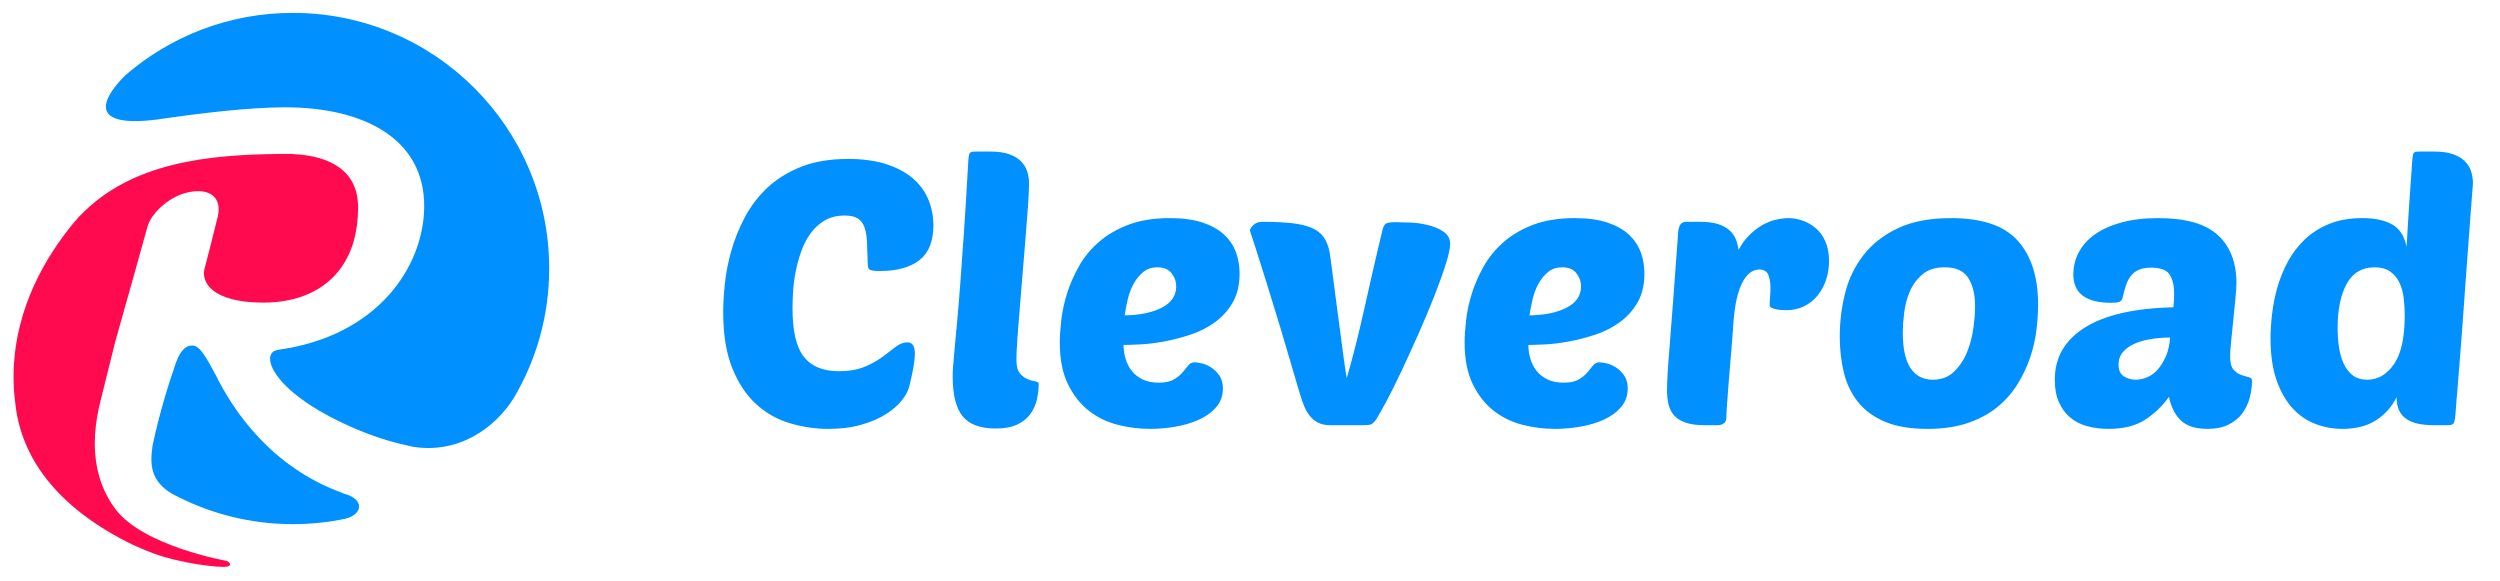 <?xml version="1.0" encoding="UTF-8"?>
<svg width="284px" height="66px" viewBox="0 0 284 66" version="1.1" xmlns="http://www.w3.org/2000/svg" xmlns:xlink="http://www.w3.org/1999/xlink">
    <!-- Generator: Sketch 41.2 (35397) - http://www.bohemiancoding.com/sketch -->
    <title>Artboard</title>
    <desc>Created with Sketch.</desc>
    <defs></defs>
    <g id="Page-1" stroke="none" stroke-width="1" fill="none" fill-rule="evenodd">
        <g id="Artboard">
            <g id="emblema_logo_rgb" transform="translate(1, 1)">
                <path d="M32.271,0.464 C24.962,0.464 18.294,3.159 13.182,7.601 C10.221,10.591 9.378,13.524 16.859,12.576 L16.862,12.576 C21.779,11.849 27.365,11.19 31.386,11.19 C40.289,11.19 47.261,14.732 47.188,22.523 C47.127,29.29 41.906,37.165 30.669,38.723 C30.627,38.74 30.572,38.755 30.485,38.772 C28.447,39.119 29.84,43.773 39.885,47.919 C41.938,48.769 43.968,49.347 45.911,49.751 C51.136,50.595 55.324,47.564 57.431,44.105 C59.942,39.818 61.389,34.83 61.389,29.504 C61.389,13.463 48.355,0.464 32.271,0.464" id="Fill-1" fill="#0090FF"></path>
                <path d="M38.043,55.071 C37.988,55.057 37.966,55.031 37.926,55.011 C29.849,52.089 25.534,45.742 23.465,41.519 C23.461,41.51 23.451,41.506 23.448,41.498 C22.524,39.764 21.805,38.505 21.127,38.299 C20.451,38.098 19.608,38.452 18.972,40.243 C18.188,42.51 17.079,46.018 16.327,49.644 C16.025,51.729 16.075,53.614 18.536,55.087 C22.631,57.281 27.301,58.543 32.271,58.543 C34.314,58.543 36.303,58.331 38.223,57.931 C40.259,57.421 40.429,55.686 38.043,55.071" id="Fill-3" fill="#0090FF"></path>
                <path d="M32.245,16.501 L32.257,16.485 C31.783,16.485 31.306,16.487 30.825,16.491 L30.823,16.491 C22.785,16.564 13.922,17.389 8.073,23.531 L8.073,23.503 C7.965,23.625 7.853,23.759 7.741,23.888 C7.398,24.271 7.066,24.674 6.744,25.095 C6.72,25.126 6.699,25.154 6.676,25.185 C6.517,25.396 6.351,25.589 6.199,25.809 C6.19,25.823 6.181,25.837 6.171,25.853 C3.12,29.98 -0.028,36.222 0.629,43.856 C0.653,44.119 0.682,44.36 0.713,44.591 C1.238,50.144 4.533,55.995 13.385,60.539 C14.27,60.996 15.572,61.544 16.416,61.859 C19.505,63.003 24.026,63.537 24.771,63.369 C25.611,63.18 24.771,62.722 24.771,62.722 C24.771,62.722 15.273,61.053 12.112,56.833 C12.11,56.829 12.108,56.826 12.105,56.824 C10.057,54.075 9.642,50.987 9.8,48.367 C9.887,46.96 10.134,45.686 10.387,44.677 L10.387,44.675 C10.881,42.695 11.474,40.316 12.099,37.792 C13.822,31.685 15.386,26.115 15.721,24.863 C15.982,23.856 16.74,22.956 17.616,22.225 C18.461,21.525 19.465,21.024 20.504,20.818 L20.506,20.818 C22.697,20.387 24.252,21.297 23.741,23.596 C23.187,25.809 22.514,28.538 22.243,29.503 C21.822,30.984 23.002,33.377 28.939,33.377 C32.651,33.377 35.916,32.086 37.844,29.282 C39.002,27.601 39.678,25.373 39.678,22.549 C39.678,18.325 36.406,16.69 32.245,16.501" id="Fill-5" fill="#FF094F"></path>
                <path d="M270.957,40.371 C270.142,41.547 269.132,42.135 267.925,42.135 C267.251,42.135 266.696,41.967 266.261,41.63 C265.826,41.295 265.482,40.847 265.229,40.286 C264.977,39.727 264.801,39.097 264.703,38.397 C264.604,37.697 264.556,36.983 264.556,36.254 C264.556,34.153 264.899,32.48 265.588,31.234 C266.275,29.988 267.335,29.365 268.767,29.365 C269.468,29.365 270.044,29.519 270.493,29.827 C270.943,30.136 271.294,30.541 271.547,31.045 C271.799,31.549 271.967,32.131 272.052,32.788 C272.136,33.446 272.178,34.126 272.178,34.826 C272.178,37.346 271.771,39.194 270.957,40.371 M279.717,18.464 C279.576,18.031 279.338,17.644 279.001,17.309 C278.663,16.973 278.214,16.707 277.653,16.511 C277.091,16.315 276.389,16.217 275.547,16.217 L273.905,16.217 C273.68,16.217 273.525,16.224 273.442,16.238 C273.357,16.252 273.287,16.287 273.231,16.343 C273.118,16.455 273.048,16.82 273.02,17.435 C272.964,18.331 272.908,19.13 272.852,19.83 C272.795,20.53 272.746,21.23 272.705,21.929 C272.663,22.63 272.613,23.386 272.557,24.198 C272.501,25.011 272.445,25.962 272.389,27.055 C272.164,25.851 271.623,25.003 270.767,24.513 C269.911,24.023 268.78,23.778 267.377,23.778 C265.918,23.778 264.647,24.003 263.566,24.45 C262.484,24.899 261.559,25.493 260.787,26.236 C260.014,26.977 259.376,27.825 258.87,28.776 C258.365,29.729 257.972,30.709 257.692,31.717 C257.41,32.725 257.213,33.727 257.102,34.72 C256.989,35.715 256.933,36.618 256.933,37.43 C256.933,39.251 257.15,40.805 257.586,42.092 C258.021,43.382 258.61,44.445 259.355,45.285 C260.098,46.126 260.969,46.742 261.966,47.134 C262.962,47.525 264.008,47.721 265.103,47.721 C266.647,47.721 267.931,47.386 268.957,46.714 C269.981,46.041 270.746,45.174 271.251,44.109 C271.251,44.754 271.357,45.279 271.567,45.685 C271.778,46.091 272.073,46.413 272.452,46.651 C272.831,46.888 273.28,47.057 273.799,47.155 C274.319,47.253 274.873,47.302 275.462,47.302 L276.979,47.302 C277.372,47.302 277.61,47.246 277.695,47.134 C277.779,47.023 277.849,46.798 277.906,46.462 C277.933,46.154 277.982,45.531 278.052,44.593 C278.123,43.655 278.214,42.534 278.326,41.232 C278.438,39.93 278.551,38.501 278.663,36.947 C278.776,35.393 278.888,33.825 279.001,32.243 C279.113,30.661 279.225,29.127 279.338,27.643 C279.45,26.159 279.548,24.836 279.632,23.673 C279.717,22.512 279.814,21.23 279.927,19.83 C279.927,19.353 279.857,18.899 279.717,18.464 M245.058,39.446 C244.805,40.034 244.503,40.532 244.152,40.937 C243.801,41.344 243.401,41.646 242.952,41.841 C242.502,42.038 242.053,42.135 241.604,42.135 C241.126,42.135 240.684,42.009 240.278,41.757 C239.871,41.505 239.667,41.057 239.667,40.412 C239.667,39.852 239.835,39.377 240.172,38.984 C240.509,38.593 240.951,38.278 241.499,38.039 C242.046,37.801 242.671,37.627 243.373,37.514 C244.075,37.402 244.791,37.346 245.521,37.346 C245.464,38.159 245.31,38.858 245.058,39.446 M254.449,41.841 C254.196,41.785 253.908,41.701 253.585,41.589 C253.262,41.477 252.975,41.274 252.723,40.98 C252.47,40.686 252.344,40.189 252.344,39.489 C252.344,39.181 252.378,38.634 252.449,37.85 C252.518,37.067 252.602,36.233 252.701,35.351 C252.799,34.468 252.883,33.628 252.954,32.831 C253.024,32.032 253.059,31.48 253.059,31.171 C253.059,28.819 252.357,26.999 250.953,25.711 C249.549,24.422 247.289,23.778 244.174,23.778 C242.573,23.778 241.168,23.946 239.962,24.282 C238.754,24.618 237.751,25.074 236.951,25.648 C236.15,26.222 235.546,26.901 235.14,27.684 C234.733,28.469 234.529,29.296 234.529,30.163 C234.529,32.32 235.961,33.398 238.825,33.398 C239.246,33.398 239.555,33.363 239.752,33.293 C239.947,33.223 240.073,33.061 240.13,32.809 C240.242,32.306 240.369,31.843 240.509,31.423 C240.65,31.003 240.832,30.646 241.057,30.352 C241.281,30.058 241.576,29.827 241.941,29.659 C242.306,29.491 242.783,29.407 243.373,29.407 C244.439,29.407 245.142,29.673 245.478,30.205 C245.815,30.737 245.984,31.451 245.984,32.347 C245.984,32.656 245.977,32.914 245.963,33.124 C245.949,33.335 245.927,33.594 245.9,33.902 C241.464,34.014 238.109,34.783 235.835,36.212 C233.56,37.64 232.424,39.615 232.424,42.135 C232.424,43.143 232.585,44.004 232.908,44.719 C233.23,45.433 233.666,46.014 234.213,46.462 C234.761,46.91 235.407,47.232 236.15,47.428 C236.894,47.623 237.688,47.721 238.53,47.721 C240.271,47.721 241.682,47.358 242.762,46.629 C243.843,45.902 244.721,45.048 245.395,44.067 C245.619,45.215 246.068,46.111 246.742,46.755 C247.416,47.399 248.427,47.721 249.774,47.721 C250.728,47.721 251.536,47.554 252.196,47.218 C252.855,46.881 253.375,46.448 253.754,45.915 C254.133,45.384 254.407,44.796 254.575,44.151 C254.744,43.508 254.828,42.877 254.828,42.261 C254.828,42.038 254.701,41.897 254.449,41.841 M223.18,36.254 C223.054,37.206 222.815,38.116 222.464,38.984 C222.113,39.852 221.622,40.595 220.991,41.211 C220.358,41.827 219.552,42.135 218.569,42.135 C217.474,42.135 216.632,41.701 216.042,40.833 C215.452,39.965 215.158,38.606 215.158,36.758 C215.158,36.17 215.206,35.45 215.305,34.594 C215.402,33.741 215.613,32.928 215.936,32.158 C216.259,31.388 216.737,30.73 217.368,30.184 C218.001,29.638 218.849,29.365 219.916,29.365 C221.18,29.365 222.07,29.764 222.591,30.562 C223.11,31.36 223.37,32.46 223.37,33.86 C223.37,34.504 223.307,35.302 223.18,36.254 M220.632,23.778 C218.217,23.778 216.203,24.163 214.589,24.933 C212.974,25.703 211.676,26.718 210.693,27.979 C209.71,29.239 209.016,30.674 208.609,32.284 C208.202,33.895 207.998,35.54 207.998,37.22 C207.998,38.676 208.152,40.041 208.462,41.315 C208.77,42.59 209.304,43.704 210.062,44.656 C210.819,45.607 211.837,46.356 213.115,46.903 C214.392,47.448 216,47.721 217.937,47.721 C219.705,47.721 221.243,47.497 222.549,47.05 C223.854,46.602 224.97,46 225.897,45.244 C226.823,44.487 227.587,43.619 228.191,42.639 C228.795,41.659 229.272,40.651 229.623,39.615 C229.974,38.579 230.213,37.535 230.339,36.485 C230.465,35.434 230.528,34.475 230.528,33.608 C230.528,30.499 229.764,28.084 228.234,26.362 C226.703,24.639 224.17,23.778 220.632,23.778 M205.304,24.954 C204.854,24.563 204.356,24.268 203.808,24.072 C203.26,23.877 202.72,23.778 202.187,23.778 C201.738,23.778 201.246,23.841 200.713,23.967 C200.18,24.093 199.66,24.304 199.155,24.597 C198.65,24.891 198.165,25.27 197.702,25.731 C197.238,26.193 196.838,26.747 196.502,27.391 C196.445,26.97 196.34,26.565 196.186,26.173 C196.032,25.781 195.786,25.437 195.449,25.143 C195.112,24.849 194.677,24.618 194.143,24.45 C193.61,24.282 192.95,24.198 192.164,24.198 L190.522,24.198 C189.988,24.198 189.694,24.604 189.638,25.416 C189.413,28.497 189.223,31.08 189.068,33.166 C188.915,35.253 188.78,36.976 188.669,38.334 C188.556,39.692 188.479,40.756 188.437,41.526 C188.395,42.297 188.374,42.891 188.374,43.312 C188.374,43.956 188.437,44.522 188.563,45.012 C188.69,45.503 188.915,45.915 189.237,46.251 C189.559,46.588 189.995,46.847 190.543,47.029 C191.09,47.211 191.799,47.302 192.67,47.302 L194.186,47.302 C194.41,47.302 194.621,47.232 194.818,47.092 C195.013,46.951 195.112,46.742 195.112,46.462 C195.112,46.21 195.139,45.678 195.196,44.866 C195.252,44.053 195.323,43.123 195.407,42.072 C195.491,41.022 195.582,39.93 195.68,38.795 C195.779,37.661 195.855,36.646 195.912,35.75 C196.052,33.706 196.382,32.172 196.902,31.151 C197.421,30.129 198.074,29.617 198.86,29.617 C199.366,29.617 199.702,29.814 199.871,30.205 C200.039,30.598 200.124,31.102 200.124,31.717 C200.124,32.054 200.109,32.376 200.082,32.683 C200.053,32.992 200.039,33.328 200.039,33.691 C200.039,33.804 200.109,33.895 200.25,33.964 C200.39,34.035 200.559,34.09 200.755,34.132 C200.952,34.175 201.155,34.203 201.366,34.216 C201.576,34.231 201.765,34.238 201.934,34.238 C202.665,34.238 203.331,34.09 203.935,33.797 C204.539,33.502 205.051,33.097 205.472,32.579 C205.893,32.061 206.215,31.465 206.44,30.793 C206.665,30.121 206.777,29.407 206.777,28.65 C206.777,27.81 206.644,27.083 206.377,26.466 C206.11,25.851 205.753,25.347 205.304,24.954 M176.982,33.944 C175.901,34.504 174.49,34.799 172.75,34.826 C172.834,34.238 172.953,33.622 173.108,32.977 C173.262,32.333 173.487,31.746 173.781,31.214 C174.077,30.681 174.441,30.24 174.876,29.89 C175.311,29.54 175.838,29.365 176.456,29.365 C177.186,29.365 177.726,29.589 178.077,30.037 C178.428,30.485 178.604,30.989 178.604,31.549 C178.604,32.586 178.063,33.383 176.982,33.944 M184.036,25.648 C183.418,25.074 182.604,24.618 181.594,24.282 C180.583,23.946 179.347,23.778 177.888,23.778 C176.063,23.778 174.49,24.03 173.171,24.534 C171.851,25.038 170.728,25.696 169.802,26.508 C168.876,27.321 168.124,28.238 167.549,29.26 C166.973,30.282 166.524,31.312 166.201,32.347 C165.878,33.383 165.66,34.392 165.548,35.371 C165.436,36.353 165.38,37.193 165.38,37.892 C165.38,39.797 165.689,41.378 166.307,42.639 C166.924,43.899 167.718,44.907 168.686,45.663 C169.655,46.42 170.75,46.951 171.971,47.259 C173.192,47.567 174.42,47.721 175.655,47.721 C176.582,47.721 177.536,47.638 178.519,47.47 C179.502,47.302 180.393,47.036 181.194,46.672 C181.994,46.308 182.647,45.832 183.152,45.244 C183.657,44.656 183.91,43.956 183.91,43.143 C183.91,42.527 183.769,42.023 183.489,41.63 C183.208,41.239 182.884,40.931 182.52,40.707 C182.155,40.483 181.797,40.336 181.446,40.266 C181.095,40.196 180.849,40.16 180.709,40.16 C180.4,40.16 180.155,40.28 179.973,40.518 C179.789,40.756 179.572,41.022 179.32,41.315 C179.067,41.61 178.736,41.876 178.33,42.114 C177.922,42.353 177.354,42.471 176.625,42.471 C175.894,42.471 175.277,42.344 174.771,42.092 C174.266,41.841 173.859,41.52 173.55,41.126 C173.241,40.735 173.009,40.28 172.856,39.762 C172.701,39.244 172.623,38.719 172.623,38.186 C173.073,38.186 173.711,38.165 174.54,38.123 C175.367,38.081 176.273,37.97 177.256,37.787 C178.238,37.605 179.235,37.346 180.247,37.01 C181.257,36.674 182.177,36.206 183.005,35.603 C183.833,35.001 184.506,34.252 185.026,33.355 C185.546,32.46 185.805,31.368 185.805,30.079 C185.805,29.211 185.665,28.399 185.384,27.643 C185.103,26.887 184.653,26.222 184.036,25.648 M163.001,25.333 C162.509,24.996 161.927,24.744 161.253,24.576 C160.579,24.408 159.891,24.311 159.19,24.282 C158.487,24.255 157.926,24.24 157.505,24.24 C156.943,24.24 156.579,24.304 156.41,24.428 C156.242,24.555 156.115,24.815 156.031,25.207 C155.553,27.195 155.14,28.965 154.788,30.52 C154.437,32.074 154.115,33.502 153.82,34.805 C153.525,36.107 153.23,37.332 152.936,38.48 C152.641,39.629 152.325,40.791 151.989,41.967 C151.876,41.295 151.756,40.497 151.63,39.572 C151.504,38.649 151.378,37.69 151.251,36.695 C151.125,35.702 150.992,34.707 150.851,33.713 C150.71,32.719 150.591,31.809 150.494,30.982 C150.395,30.156 150.304,29.449 150.22,28.861 C150.135,28.273 150.079,27.88 150.052,27.684 C149.91,26.957 149.679,26.369 149.356,25.921 C149.033,25.473 148.57,25.122 147.967,24.87 C147.363,24.618 146.604,24.444 145.693,24.345 C144.78,24.248 143.677,24.198 142.387,24.198 C141.993,24.198 141.671,24.311 141.418,24.534 C141.166,24.759 141.024,24.969 140.997,25.164 C140.997,25.221 141.024,25.326 141.081,25.479 C141.137,25.633 141.235,25.928 141.375,26.362 C141.516,26.795 141.712,27.411 141.965,28.21 C142.218,29.008 142.555,30.079 142.976,31.423 C143.397,32.768 143.909,34.441 144.513,36.443 C145.116,38.446 145.825,40.847 146.64,43.647 C146.78,44.123 146.935,44.578 147.103,45.012 C147.271,45.447 147.482,45.832 147.735,46.167 C147.987,46.503 148.303,46.777 148.683,46.987 C149.062,47.196 149.545,47.302 150.135,47.302 L153.883,47.302 C154.276,47.302 154.557,47.274 154.725,47.218 C154.894,47.162 155.09,46.98 155.315,46.672 C155.567,46.28 155.961,45.587 156.494,44.593 C157.027,43.599 157.603,42.443 158.221,41.126 C158.838,39.811 159.477,38.411 160.137,36.926 C160.796,35.442 161.393,34.021 161.927,32.662 C162.46,31.304 162.895,30.093 163.232,29.028 C163.569,27.965 163.737,27.195 163.737,26.718 C163.737,26.13 163.492,25.668 163.001,25.333 M130.995,33.944 C129.914,34.504 128.503,34.799 126.763,34.826 C126.846,34.238 126.965,33.622 127.12,32.977 C127.275,32.333 127.499,31.746 127.794,31.214 C128.089,30.681 128.453,30.24 128.889,29.89 C129.324,29.54 129.851,29.365 130.469,29.365 C131.198,29.365 131.739,29.589 132.09,30.037 C132.441,30.485 132.617,30.989 132.617,31.549 C132.617,32.586 132.075,33.383 130.995,33.944 M138.049,25.648 C137.431,25.074 136.617,24.618 135.606,24.282 C134.596,23.946 133.36,23.778 131.901,23.778 C130.075,23.778 128.503,24.03 127.183,24.534 C125.863,25.038 124.741,25.696 123.814,26.508 C122.888,27.321 122.137,28.238 121.561,29.26 C120.986,30.282 120.536,31.312 120.214,32.347 C119.891,33.383 119.673,34.392 119.561,35.371 C119.448,36.353 119.393,37.193 119.393,37.892 C119.393,39.797 119.702,41.378 120.319,42.639 C120.936,43.899 121.729,44.907 122.698,45.663 C123.668,46.42 124.762,46.951 125.984,47.259 C127.205,47.567 128.433,47.721 129.668,47.721 C130.595,47.721 131.549,47.638 132.532,47.47 C133.514,47.302 134.406,47.036 135.206,46.672 C136.006,46.308 136.659,45.832 137.164,45.244 C137.67,44.656 137.923,43.956 137.923,43.143 C137.923,42.527 137.781,42.023 137.501,41.63 C137.22,41.239 136.897,40.931 136.533,40.707 C136.167,40.483 135.81,40.336 135.459,40.266 C135.108,40.196 134.862,40.16 134.722,40.16 C134.412,40.16 134.167,40.28 133.984,40.518 C133.802,40.756 133.584,41.022 133.332,41.315 C133.079,41.61 132.749,41.876 132.343,42.114 C131.935,42.353 131.367,42.471 130.637,42.471 C129.907,42.471 129.289,42.344 128.784,42.092 C128.278,41.841 127.871,41.52 127.562,41.126 C127.254,40.735 127.021,40.28 126.868,39.762 C126.713,39.244 126.636,38.719 126.636,38.186 C127.084,38.186 127.724,38.165 128.552,38.123 C129.38,38.081 130.285,37.97 131.268,37.787 C132.251,37.605 133.248,37.346 134.258,37.01 C135.27,36.674 136.188,36.206 137.017,35.603 C137.844,35.001 138.519,34.252 139.038,33.355 C139.557,32.46 139.817,31.368 139.817,30.079 C139.817,29.211 139.677,28.399 139.397,27.643 C139.115,26.887 138.666,26.222 138.049,25.648 M116.592,42.324 C116.326,42.281 116.038,42.198 115.73,42.072 C115.42,41.946 115.132,41.73 114.866,41.421 C114.598,41.113 114.466,40.595 114.466,39.867 C114.466,39.334 114.501,38.55 114.571,37.514 C114.641,36.479 114.733,35.308 114.845,34.006 C114.957,32.704 115.07,31.339 115.182,29.911 C115.294,28.483 115.406,27.11 115.519,25.794 C115.631,24.478 115.723,23.295 115.793,22.244 C115.862,21.195 115.898,20.389 115.898,19.83 C115.898,19.353 115.828,18.899 115.687,18.464 C115.546,18.031 115.308,17.644 114.971,17.309 C114.634,16.973 114.185,16.707 113.624,16.511 C113.061,16.315 112.36,16.217 111.518,16.217 L109.876,16.217 C109.51,16.217 109.286,16.259 109.202,16.343 C109.089,16.455 109.019,16.82 108.991,17.435 C108.823,20.432 108.661,23.064 108.507,25.333 C108.352,27.601 108.213,29.575 108.085,31.255 C107.96,32.935 107.84,34.364 107.728,35.54 C107.616,36.715 107.524,37.703 107.454,38.501 C107.384,39.3 107.328,39.951 107.286,40.455 C107.244,40.959 107.223,41.378 107.223,41.715 C107.223,43.844 107.602,45.37 108.359,46.293 C109.118,47.218 110.367,47.68 112.107,47.68 C113.09,47.68 113.898,47.532 114.529,47.239 C115.16,46.944 115.658,46.553 116.024,46.063 C116.389,45.573 116.641,45.026 116.782,44.424 C116.922,43.823 116.993,43.213 116.993,42.597 C116.993,42.457 116.859,42.366 116.592,42.324 M102.696,19.262 C101.895,18.576 100.885,18.038 99.664,17.644 C98.443,17.253 97.004,17.056 95.347,17.056 C93.269,17.056 91.479,17.358 89.977,17.96 C88.475,18.563 87.205,19.353 86.166,20.334 C85.127,21.314 84.278,22.427 83.618,23.673 C82.958,24.919 82.446,26.187 82.081,27.475 C81.717,28.763 81.47,30.016 81.344,31.234 C81.218,32.452 81.154,33.524 81.154,34.448 C81.154,37.024 81.506,39.167 82.208,40.874 C82.909,42.583 83.822,43.941 84.945,44.949 C86.067,45.958 87.346,46.672 88.778,47.092 C90.209,47.512 91.64,47.721 93.073,47.721 C94.504,47.721 95.774,47.56 96.884,47.239 C97.992,46.917 98.926,46.511 99.684,46.021 C100.443,45.531 101.039,45.006 101.475,44.445 C101.909,43.886 102.183,43.367 102.295,42.891 C102.492,42.108 102.647,41.4 102.759,40.77 C102.871,40.14 102.928,39.601 102.928,39.153 C102.928,38.312 102.647,37.892 102.086,37.892 C101.635,37.892 101.193,38.06 100.759,38.397 C100.323,38.732 99.825,39.111 99.263,39.53 C98.701,39.951 98.021,40.329 97.22,40.665 C96.421,41 95.445,41.169 94.294,41.169 C92.497,41.169 91.171,40.623 90.314,39.53 C89.458,38.438 89.03,36.605 89.03,34.027 C89.03,33.496 89.051,32.865 89.093,32.137 C89.135,31.41 89.233,30.654 89.388,29.868 C89.542,29.085 89.752,28.315 90.02,27.558 C90.286,26.803 90.637,26.124 91.072,25.522 C91.507,24.919 92.041,24.428 92.673,24.051 C93.305,23.673 94.069,23.484 94.968,23.484 C95.585,23.484 96.07,23.589 96.421,23.799 C96.771,24.009 97.031,24.345 97.2,24.807 C97.368,25.27 97.467,25.851 97.494,26.551 C97.522,27.251 97.55,28.078 97.579,29.028 C97.579,29.337 97.656,29.54 97.81,29.638 C97.965,29.736 98.351,29.785 98.969,29.785 C100.906,29.785 102.401,29.372 103.453,28.546 C104.506,27.72 105.033,26.41 105.033,24.618 C105.033,23.582 104.844,22.602 104.465,21.678 C104.086,20.753 103.496,19.948 102.696,19.262" id="Fill-7" fill="#0090FF"></path>
            </g>
        </g>
    </g>
</svg>